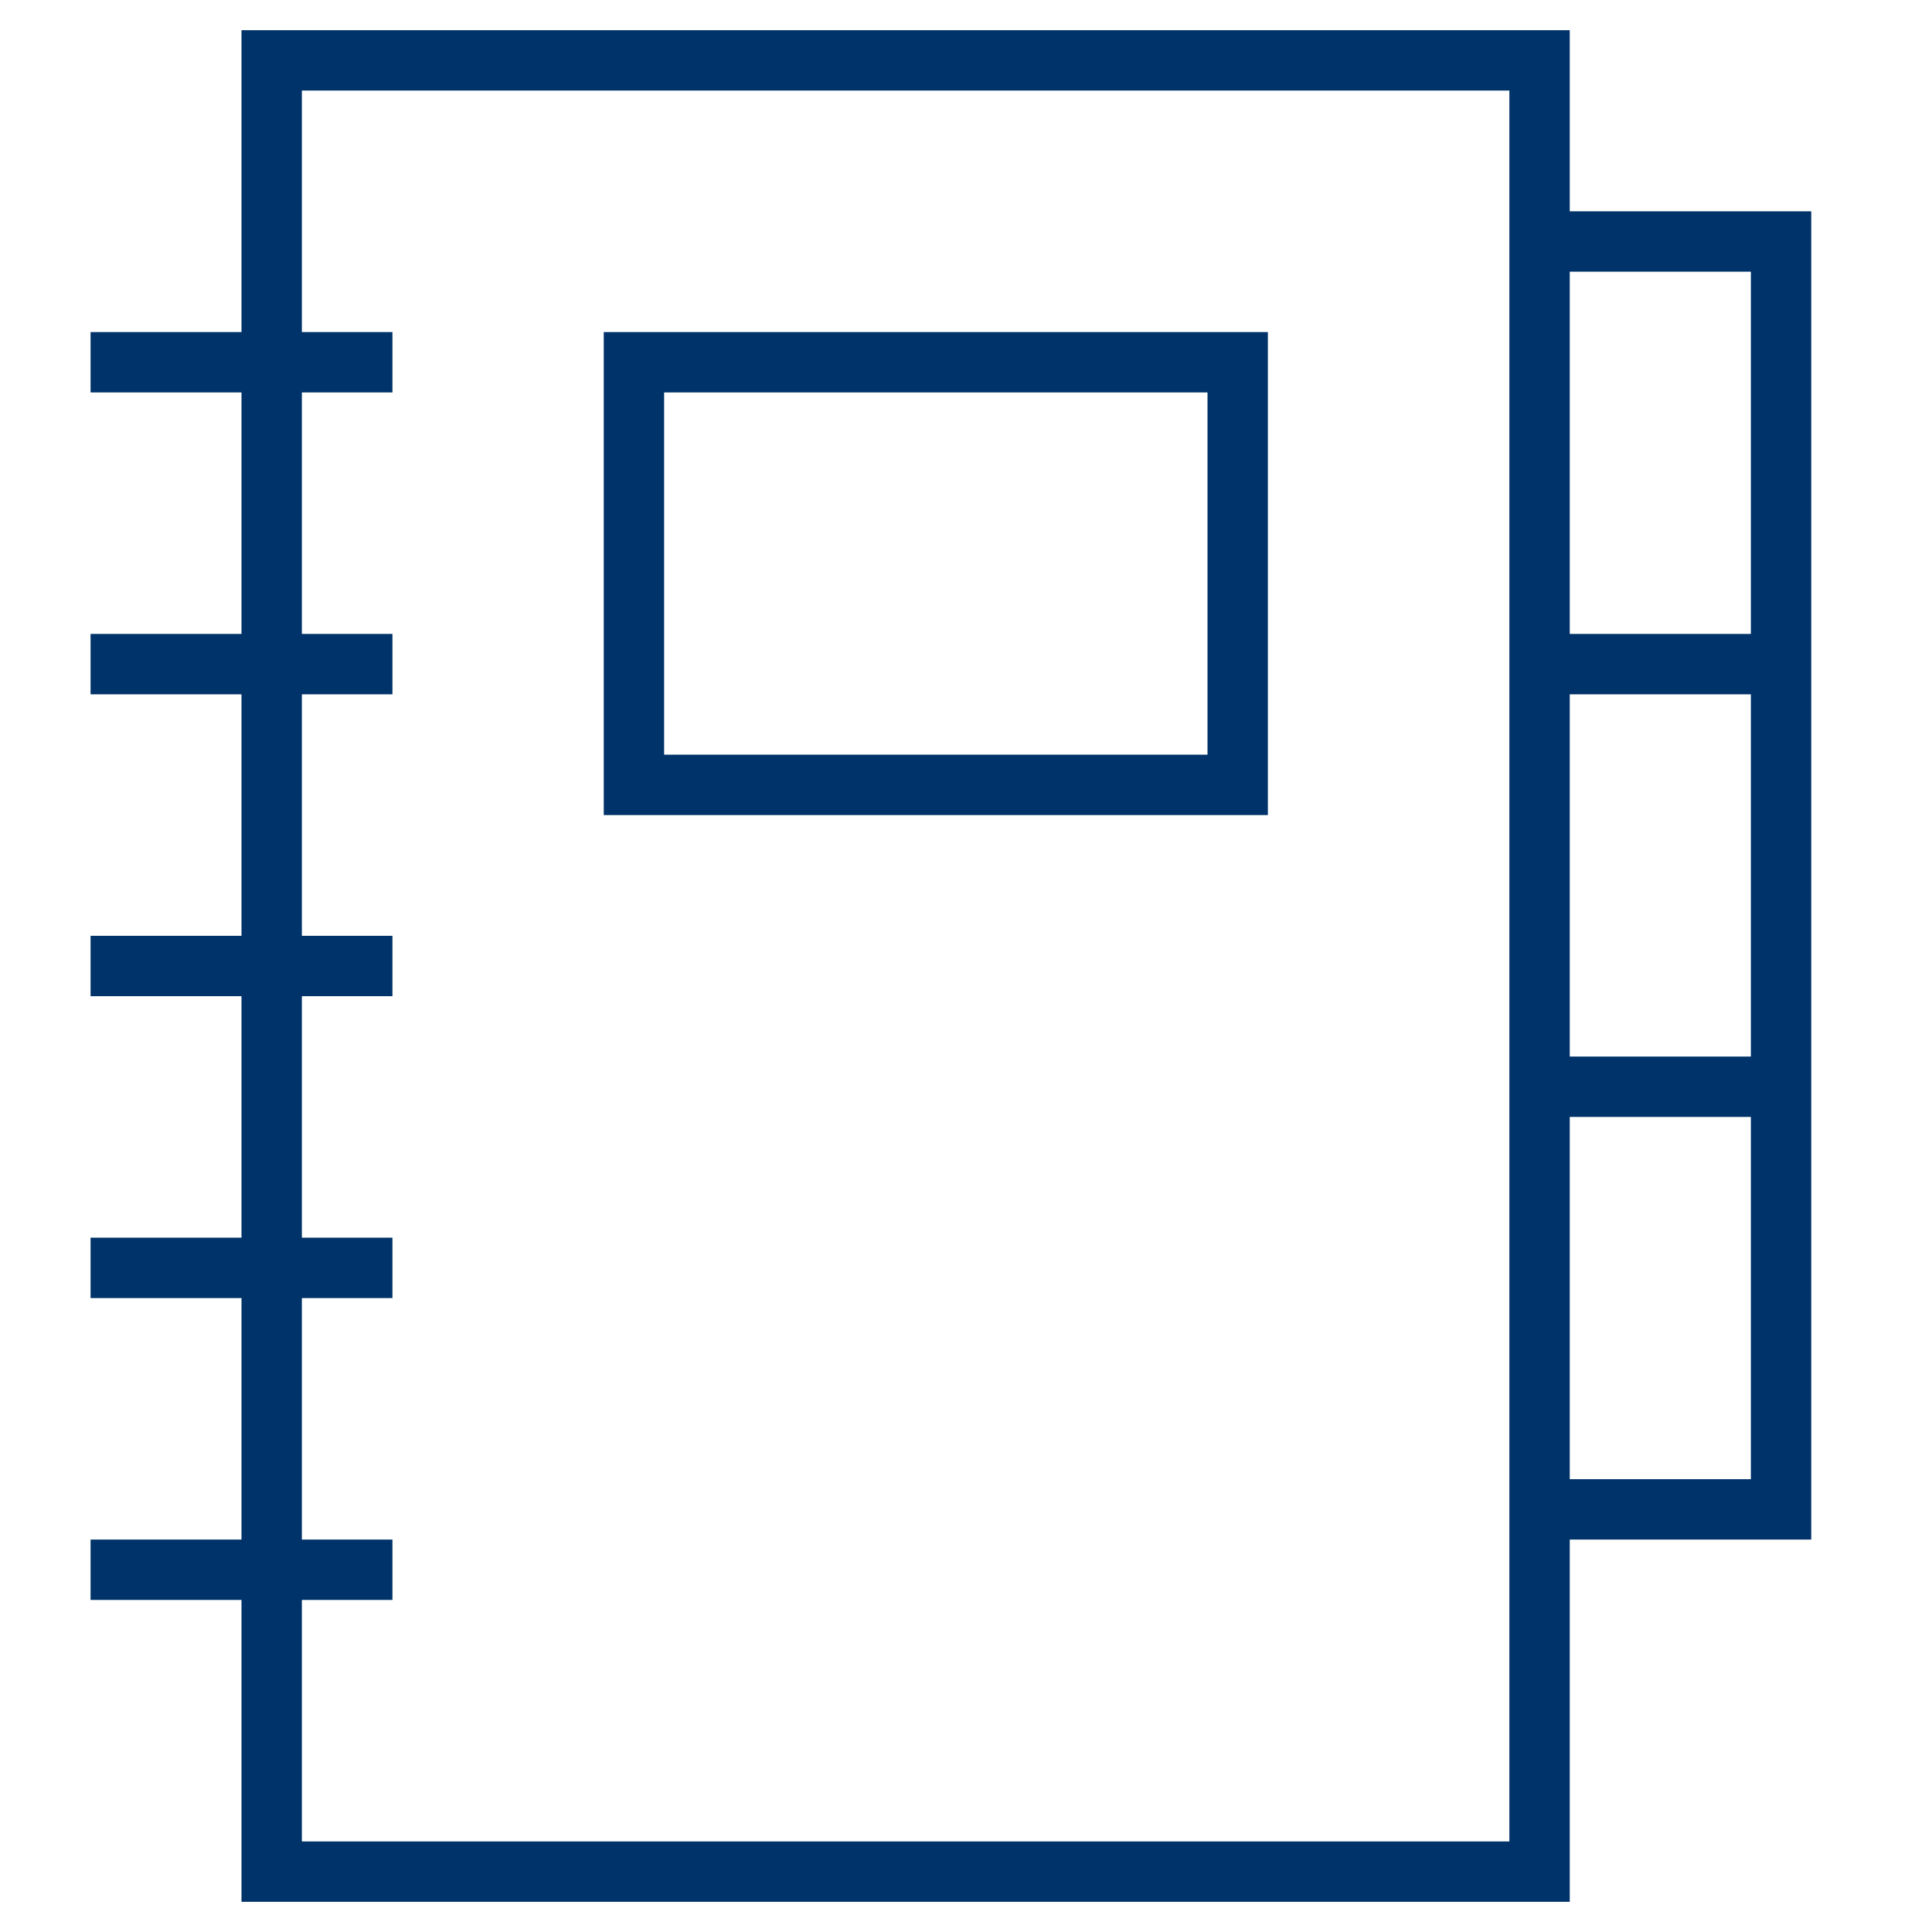 <?xml version="1.0" encoding="UTF-8"?>
<svg xmlns="http://www.w3.org/2000/svg" aria-describedby="desc" aria-labelledby="title" viewBox="0 0 64 64"><path fill="none" stroke="#003369" stroke-miterlimit="10" stroke-width="2" d="M51 8h8v42h-8m8-28h-8m8 14h-8" data-name="layer1" style="stroke: #003369;"/><path fill="none" stroke="#003369" stroke-miterlimit="10" stroke-width="2" d="M9 2h42v60H9zm4 10H3m10 10H3m10 10H3m10 10H3m10 10H3" data-name="layer2" style="stroke: #003369;"/><path fill="none" stroke="#003369" stroke-miterlimit="10" stroke-width="2" d="M21 12h20v14H21z" data-name="layer1" style="stroke: #003369;"/></svg>
